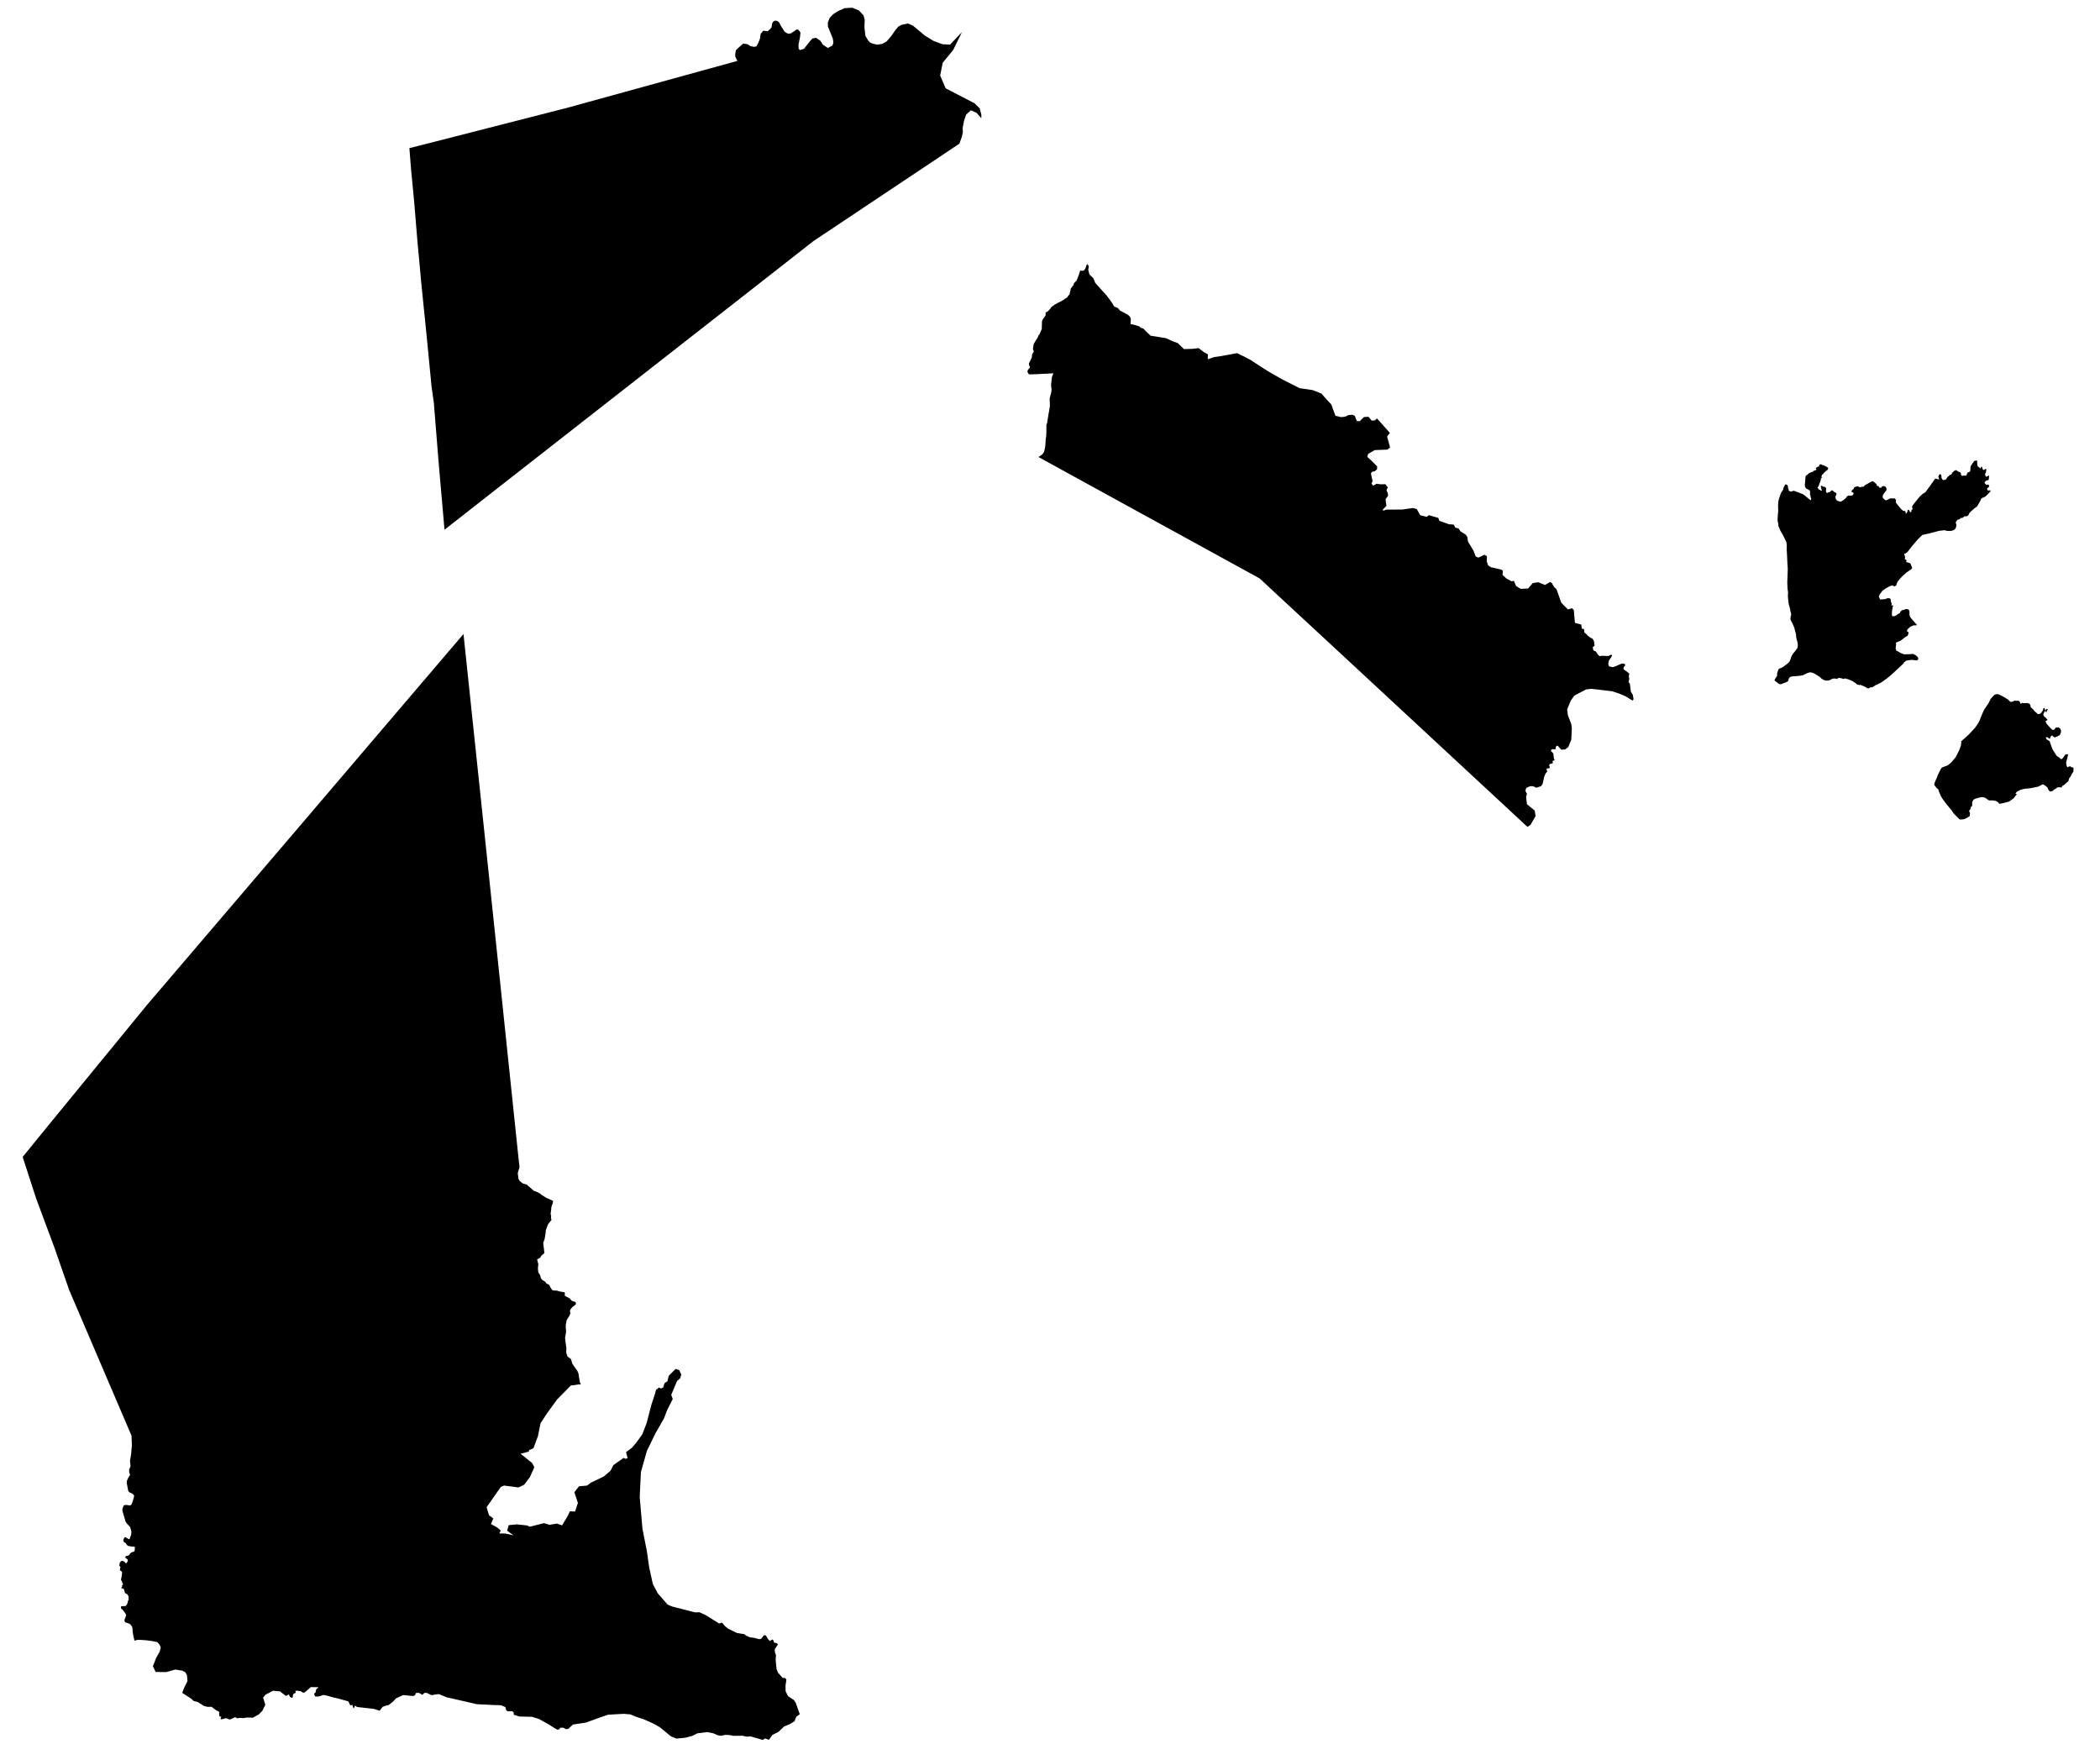 <?xml version="1.0" encoding="UTF-8" standalone="no"?>
<!-- Generator: Adobe Illustrator 19.2.0, SVG Export Plug-In . SVG Version: 6.00 Build 0)  -->

<svg
   xmlns:dc="http://purl.org/dc/elements/1.1/"
   xmlns:cc="http://creativecommons.org/ns#"
   xmlns:rdf="http://www.w3.org/1999/02/22-rdf-syntax-ns#"
   xmlns:svg="http://www.w3.org/2000/svg"
   xmlns="http://www.w3.org/2000/svg"
   xmlns:sodipodi="http://sodipodi.sourceforge.net/DTD/sodipodi-0.dtd"
   xmlns:inkscape="http://www.inkscape.org/namespaces/inkscape"
   version="1.1"
   id="SvgMunicipio"
   x="0px"
   y="0px"
   viewBox="0 0 1900.1 1578"
   xml:space="preserve"
   inkscape:version="0.91 r13725"
   sodipodi:docname="MUN_ID1408.svg"
   width="1900.1"
   height="1578"><defs
     id="defs8" /><sodipodi:namedview
     pagecolor="#ffffff"
     bordercolor="#666666"
     borderopacity="1"
     objecttolerance="10"
     gridtolerance="10"
     guidetolerance="10"
     inkscape:pageopacity="0"
     inkscape:pageshadow="2"
     inkscape:window-width="1366"
     inkscape:window-height="705"
     id="namedview6"
     showgrid="false"
     inkscape:zoom="0.1668772"
     inkscape:cx="-96.318969"
     inkscape:cy="789.08381"
     inkscape:window-x="-8"
     inkscape:window-y="-8"
     inkscape:window-maximized="1"
     inkscape:current-layer="svg"
     inkscape:document-units="cm" /><g
     id="g3"
     transform="translate(-1127.119,849.186)" /><g
     transform="matrix(0.517,0,0,0.517,-731.063,278.03)"
     id="g3-3" /><g
     transform="matrix(0.549,0,0,0.549,-193.629,514.31)"
     id="g3-17" /><g
     transform="matrix(0.126,0,0,0.126,640.79,901.47)"
     id="g3-8" /><g
     transform="matrix(0.206,0,0,0.206,1590.705,419.361)"
     id="g3-14"><path
       id="MUN_1408"
       d="m 967.6,14.7 9.6,6.6 0.4,-0.4 3.3,-7.8 1.5,0.7 1.1,0.7 3.7,11.8 5.9,2.2 0,0 6.6,-5.9 0.7,1.1 2.2,2.2 -0.7,6.3 -1.5,8.5 -4.1,6.3 5.2,11.8 1.1,-0.4 0.7,-1.1 11.4,-4.8 0,1.5 0,1 -1.5,16.6 -12.2,4.1 -6.3,7.4 2.2,5.2 6.6,5.9 0.4,0 5.2,-2.2 1.1,0.7 4.4,3 0,6.3 -8.9,7.8 2.2,8.5 1.1,0 13.3,0 -0.4,0.4 -2.2,4.8 -9.6,10 -11.1,11.4 -8.5,3.7 -6.3,3 -5.9,4.4 0.4,3.3 -16.2,28.4 -12.2,9.2 -19.2,17 -3.3,4.4 -4.4,9.6 -4.8,2.6 -4.4,1.5 -7,-0.4 -7,5.5 -4.1,2.2 -6.6,-0.4 -3,5.5 -3.7,0.7 -5.9,1.5 -3.3,3.3 -4.4,5.9 -1.1,4.4 1.5,3.7 1.8,7 -2.6,10.7 -5.2,8.5 -11.1,4.8 -12.6,1.5 -12.9,-1.1 -7.4,-2.6 -24.7,3 -45.4,11.8 -28.1,6.3 -19.6,19.2 -25.5,29.5 -10.7,14 -7.8,10 -9.6,8.5 -6.6,1.1 4.4,16.2 -0.7,3 -1.1,4.8 3.7,1.5 2.2,1.8 3,1.8 -2.6,4.4 0.7,3.7 1.5,0 5.9,1.1 0.7,0.7 3,1.1 1.1,0.4 5.5,1.5 0,0.4 1.5,3 3.3,8.9 3.3,8.5 -4.8,5.9 -20.3,14 -15.1,13.3 -13.7,14 -10,12.9 -4.4,8.9 -0.7,5.5 -2.6,3 -7.8,3.3 0,0.4 -4.1,-3.7 -0.7,-0.7 -7,0.7 -7.8,2.6 -13.7,7.4 -17.4,11.8 -13.3,17.4 -3,9.6 5.4,11.8 1.1,0 14,-0.7 9.6,-1.5 5.9,-3 7.8,-0.4 6.6,2.2 0,0 1.5,2.2 0,7.8 4.4,12.2 -1.5,6.3 2.2,1.8 0.4,-0.4 3.3,-1.1 0.7,0.7 1.1,1.1 -1.5,5.2 -1.8,9.6 -1.5,10.7 -0.4,10 0,7.4 3,3.7 1.1,0 7.4,-0.7 9.6,-4.1 4.8,-4.8 8.9,-4.1 2.6,-6.6 7.4,-6.3 9.2,-2.2 8.1,-3.3 7,1.1 0.7,0.4 4.8,2.6 2.2,4.4 0.4,7.4 0,10 2.6,9.2 9.6,11.8 16.6,18.8 3.3,3 -1.1,2.6 -2.2,0.7 -10.7,0 -15.1,6.6 -12.9,12.2 -1.1,7.8 6.3,3 0.7,5.2 -4.1,10.7 -11.1,6.6 -20.3,15.5 -20.3,8.5 1.1,7.8 -2.2,17 3.3,10.7 5.9,2.2 12.2,7.4 1.1,0.7 14.4,5.2 5.2,0 21,-0.4 12.9,-1.5 1.1,0.4 12.2,6.3 4.4,4.1 4.4,4.1 1.5,6.3 -2.2,4.8 -3.7,3 -23.6,-2.6 -22.2,3 -11.4,8.1 -1.8,4.8 -32.5,30.3 -22.4,20.4 -16.6,14 -28.8,20.3 -12.6,5.9 -9.2,4.1 -14.8,9.6 -8.1,0 -7.4,4.8 -5.2,-0.7 -0.7,0 -15.1,-8.5 0,0 -17,-6.6 -3.7,1.8 -0.4,-0.4 -1.1,0 -2.6,-1.8 -0.7,-0.7 -3,0.7 -0.7,0 -5.9,-5.2 -15.5,-10.7 -17.7,-7.4 -1.5,-0.4 -12.9,-3.7 -3.7,0.4 -2.6,2.2 -10,-3.3 -10.7,-1.8 -4.1,0.7 -4.8,4.1 -2.2,0 0,0 -3,-1.5 -1.1,-0.4 -5.2,0 -6.3,0 -7.4,3.3 -7.8,4.4 -11.8,1.5 -8.5,-1.1 -6.3,-2.6 -1.5,-0.7 -7.4,-4.8 -7.8,-7.4 -14,-8.9 -8.5,-5.2 -0.4,-0.4 -4.8,-1.8 -8.1,-3 -7.8,-0.4 -9.2,2.6 -12.6,5.9 -9.2,4.1 -14,2.6 -14,1.1 -5.5,0.7 -5.9,-0.4 -8.1,1.5 -6.6,1.8 -5.9,4.8 -0.7,3.3 -2.6,5.9 -0.7,4.4 -4.8,3 -5.5,3 -11.4,3.7 -6.3,2.7 -4.8,1.8 0,0 -2.2,-1.1 -0.7,-0.4 -2.6,0.4 -0.4,0 -1.1,-0.4 -13.3,-10.3 -5.9,-4.4 -0.4,-1.8 1.1,-3.7 2.6,-4.4 7.4,-11.8 0,-10.3 5.9,-18.1 8.5,-4.8 8.1,-2.6 11.4,-8.5 13.7,-10.3 7.4,-8.5 4.1,-10 2.2,-7.8 3.7,-7.4 4.4,-8.1 9.2,-10.7 10.3,-13.7 2.2,-10.7 -0.4,-9.2 -2.2,-10.3 -3,-9.2 -1.5,-7 -0.4,-7.8 -0.7,-8.1 -3.3,-10.7 -4.1,-16.6 -7.2,-17.5 -8.1,-15.1 -2.2,-7.8 0.7,-0.7 0.7,-7.8 1.5,-4.8 0.7,-5.2 -0.4,-4.8 -2.6,-8.5 -1.1,-4.4 0,-3.7 -3.3,-12.2 -3.3,-11.4 -3,-25.8 -0.7,-12.6 0.7,-7.4 0,-7 -2.2,-16.2 -1.1,-25.5 2.2,-60.2 -1.5,-19.9 -2.2,-49.5 -1.1,-13.3 0.4,-24.4 -2.2,-11.8 -15.9,-31.8 -10,-17 -3.3,-8.5 -4.1,-8.5 -1.5,-5.2 0,-7.4 -3.1,-12 -0.4,-8.1 1.5,-23.3 1.5,-14.8 -0.7,-21 0.7,-17 1.8,-9.2 8.1,-25.1 4.1,-9.2 6.6,-9.2 3.3,-11.8 7,-12.9 4.8,0.4 0.7,0.4 5.2,3.7 1.8,11.8 3,9.6 5.5,5.2 0.7,0 5.2,0 9.6,-3.3 3.3,0.4 1.5,0.7 28.1,10.7 0.4,0.4 9.2,3.7 0,0 11.1,8.5 15.1,12.9 7.4,4.1 0,-0.4 1.5,-5.5 -2.6,-7 -0.7,-5.9 -2.6,-7.4 1.1,-6.3 -1.1,-8.9 -4.4,-4.1 -3,-1.5 -8.9,-4.1 -5.2,-8.1 -1.1,-9.2 1.5,-9.6 1.5,-21.4 0.7,-3.7 0.7,-4.4 6.6,-4.1 8.1,-7.4 12.9,-5.2 4.8,-1.1 0,-2.6 7.8,-3 4.4,-1.5 3,-2.2 -1.8,-1.5 0,-1.8 -2.2,-1.5 0,-1.1 10,-7.4 1.1,0.4 2.6,1.1 0.7,-3 0.4,-3.3 1.8,-1.5 0,-1.9 3.7,-1.8 2.2,0.4 3.7,0.7 0.4,0.4 1.5,1.5 2.2,1.1 0,-0.4 0.4,-0.7 1.1,0.4 9.2,4.1 1.5,0.4 8.5,5.2 3,2.6 1.1,1.1 0,1.8 -6.3,10.3 -0.4,0.7 -1.5,-1.5 -1.1,-1.1 -1.5,1.8 0.7,1.1 -5.5,5.9 0,0 -0.4,0 -1.1,-0.7 -1.1,1.1 -5.5,8.5 -4.1,0.4 0,3.6 -1.5,1.8 -0.4,3.7 1.8,4.8 -1.8,1.5 -2.2,1.1 -1.1,1.5 0,1.8 1.1,1.8 -1.8,4.8 -3.3,10.3 -1.8,2.2 -0.7,4.8 -3,2.2 2.2,1.1 -0.4,1.1 -0.7,1.5 -1.8,1.5 -0.7,2.2 -4.1,4.8 3,1.8 3,4.8 1.1,1.8 1.1,0 3.7,0.4 0.4,0.4 1.5,2.6 1.5,0.4 5.5,1.1 -2.2,-4.8 -1.1,-4.4 0,-4.8 -3,-3.3 4.1,-5.2 1.1,0.7 5.5,3.3 0.7,0.4 7.8,1.1 0,0.4 4.4,3.7 0.7,4.1 -0.7,4.8 0,2.2 0.4,7 4.8,5.2 0.4,-0.4 4.4,-3 5.2,-1.1 5.5,-3.7 3.7,-4.1 2.6,-0.4 0.7,0.7 4.1,3 5.5,4.4 3.3,1.8 3.7,1.8 1.1,1.5 0.7,2.6 -0.7,3.7 -3.7,7.4 0,4.8 1.1,5.9 3,5.2 7.4,4.8 1.1,0 8.5,2.6 6.6,-2.6 7.4,-4.4 11.1,-9.6 4.1,-6.3 5.2,-3.7 18.1,-0.4 4.8,-5.5 1.5,-4.1 -1.8,-3.3 0,0 -4.1,-1.5 -1.5,-0.4 -2.2,-3 0.7,-3 3.3,-4.1 6.3,-5.2 1.5,-6.6 6.3,-1.8 10.3,-2.6 0.7,0.7 3,2.2 1.5,0.4 4.1,1.5 9.6,-2.6 7.4,-0.4 1.8,-3.7 4.4,-3.7 10.7,-5.5 4.8,-3 9.2,-5.2 5.9,-2.2 5.5,1.1 0.4,0.4 8.9,8.1 2.6,1.5 1.5,3 1.5,5.2 1.5,0.4 2.6,1.1 0.4,0 3.7,2.2 2.2,4.4 1.1,0.4 4.8,0.7 2.6,-0.4 1.1,-2.2 2.2,-3 3.3,-1.8 4.8,0 3.7,0.7 0.7,0.4 2.6,1.8 2.6,3.7 2.2,4.1 0,3.3 -0.4,3.3 -1.8,3.3 -5.2,5.9 -8.5,12.9 -1.1,5.2 0,3.3 1.5,5.2 5.2,4.1 2.6,3.3 3.7,1.8 0.4,0 2.2,0.4 2.6,-1.5 4.8,-1.8 6.6,-4.4 4.1,-0.7 6.3,-0.4 7,0 6.3,0 0.4,0.7 3.3,4.1 1.8,3 -0.4,4.1 -0.7,6.6 3.3,4.1 7.4,9.2 14,16.6 7.4,5.9 1.1,0.4 4.8,0.7 3.3,0.4 0.4,0.4 2.2,10.3 1.1,-0.4 1.8,-0.4 3.7,-6.3 2.6,-9.6 3.7,0.4 0.4,0.4 6.3,10.7 0.7,-0.4 4.1,-2.6 0.4,-4.1 0.7,-4.4 4.8,-2.2 -3,-10.7 3.3,-6.6 9.2,-11.8 20.7,-25.8 13.3,-12.2 12.2,-7.4 25.1,-34.3 18.1,-25.8 7.4,1.1 1.1,0.4 6.6,3 0,-0.4 1.8,-1.5 -1.5,-5.9 -1.8,-4.8 2.2,-5.9 3.7,-5.5 1.5,0.4 4.1,1.8 1.8,3.3 0.7,11.4 5.9,8.9 1.1,0 7,-0.4 5.9,-2.2 5.5,-8.9 1.8,-2.6 4.1,-2.6 4.1,-4.8 7.4,-2.6 3.3,-5.9 4.8,-5.5 4.8,-4.4 8.1,-3.7 1.1,0.7 4.1,2.6 8.9,5.5 0.7,0 3.7,0.7 0.4,0.4 3,4.8 -0.4,4.8 4.4,6.3 1.1,-0.4 5.9,-1.1 13.7,-0.4 0,-3.7 1.8,-5.2 4.4,-5.2 8.9,-3.3 1.1,-5.9 1.5,-17.7 9.2,-14 7,-9.2 7.8,-1.5 4.4,0 0,0.4 0.4,10 0.7,12.2 4.3,5.1 z m 128.826,1020.879 12.794,11.814 0.49,-0.49 7.346,-0.979 9.366,-4.407 9.366,0.49 9.366,0 0.49,0.49 5.387,6.366 3.367,7.896 0.98,-1.469 2.938,-4.407 7.346,1.469 5.387,0 11.324,-0.49 5.877,1.469 0.979,0.49 5.877,4.407 2.449,11.814 10.835,9.855 6.856,8.876 5.877,4.407 7.896,7.346 0.979,0 9.488,-1.53 4.407,-4.897 6.366,-8.876 0.979,-1.959 0.979,-1.469 0,-1.959 -0.49,-0.49 0,-1.469 1.469,-1.959 2.938,-2.938 0.979,1.469 1.469,1.959 0.979,2.938 1.959,4.897 1.469,0 0,0 0.979,-2.449 2.449,-3.918 3.428,0 1.469,0.979 0.49,0.49 0,1.959 -2.449,4.897 -3.428,5.387 -0.49,0 -0.979,1.959 -1.469,-4.897 0,-0.98 0,-0.979 -2.938,0 -2.938,4.897 -4.407,9.855 1.959,6.856 2.938,3.428 6.856,5.387 3.428,4.407 3.428,3.918 -2.449,2.938 -5.387,2.449 -0.979,3.428 6.856,10.835 16.711,18.67 5.877,4.897 4.407,1.469 0,0 3.918,-0.979 4.407,-4.897 2.938,-4.897 10.835,-0.49 1.469,0.49 6.366,3.918 4.407,8.386 -0.979,11.814 -4.897,9.366 -8.876,4.897 -11.814,4.897 -3.428,-0.98 -1.469,-0.49 -5.387,-4.407 -1.959,-1.469 -1.469,-0.98 -3.918,2.938 -3.428,5.877 -0.979,5.387 -1.469,0 -0.979,0 -1.959,-1.469 -4.407,-3.428 -2.449,-1.469 -1.469,-1.469 -1.959,1.959 -4.407,0.49 5.387,8.876 12.304,7.346 3.428,10.835 8.876,24.057 15.242,24.608 3.918,5.387 12.304,8.325 6.856,6.366 0.49,-0.49 5.387,-2.938 11.814,-16.711 9.366,-2.938 0.979,1.469 2.449,1.959 -1.959,7.346 -6.856,27.056 1.469,11.814 4.407,8.325 1.469,-0.49 10.345,-4.407 1.469,1.469 2.449,2.938 1.469,0 7.896,1.959 0,0.49 1.959,3.428 -0.49,5.876 -0.49,7.897 -5.877,8.876 -4.407,8.325 -2.449,5.877 -5.387,4.897 -1.469,5.387 -2.938,9.855 -4.407,2.938 -9.855,8.876 -7.346,5.877 -4.407,1.959 -3.428,6.856 -7.346,-0.979 -5.877,0 -6.366,0.979 -2.449,2.938 -11.325,6.856 -3.428,2.449 -0.979,2.938 -4.897,0.98 -7.346,1.469 -1.469,0 -7.346,-8.876 -1.959,-7.346 -10.835,-9.855 -8.876,-4.897 -1.469,-0.979 -14.263,7.346 -6.856,3.428 -33.912,6.856 -25.587,2.449 -16.221,3.918 -16.711,8.386 -7.101,7.774 6.366,4.897 -5.387,4.897 -6.917,10.345 -15.242,11.325 -6.366,4.407 -23.628,6.366 -18.18,3.428 -0.979,0 -7.835,-8.325 -8.876,-4.407 -1.469,0 -9.366,-1.959 -17.691,0 -0.49,0 -7.346,-4.897 -7.897,-5.876 -0.49,-0.98 -14.752,-2.938 -11.324,1.959 -17.691,4.897 -8.876,4.897 -5.387,10.835 0,16.221 -6.856,5.877 0,5.877 -6.856,10.345 4.407,9.366 -1.469,13.222 -12.304,7.896 -13.283,5.877 -16.222,1.469 -1.469,-0.979 -1.959,-0.49 -25.097,-25.098 -8.386,-12.794 -21.608,-26.077 -16.65,-22.037 -8.876,-13.773 -9.855,-23.078 -1.959,-7.896 -7.346,-5.877 -10.345,-13.283 -0.49,-4.897 1.469,-4.407 4.897,-12.304 5.387,-11.324 2.938,-8.876 7.346,-15.242 5.387,-10.835 4.407,-7.346 6.856,-3.918 20.139,-7.346 16.222,-13.283 18.67,-22.098 15.732,-30.484 7.346,-20.139 1.959,-13.773 -0.49,-5.877 31.464,-28.036 28.77,-30.545 12.794,-18.18 7.346,-13.283 10.345,-26.567 9.855,-22.098 8.386,-12.304 11.814,-17.691 9.243,-18.67 5.877,-6.366 10.345,-10.835 6.366,-1.959 7.835,-0.979 4.407,1.469 0.49,0 20.629,10.345 18.303,11.263 z m -4038.397,-1886.247 5.061,20.244 17.58,16.781 7.991,20.244 51.409,57.003 21.043,28.768 10.655,17.847 17.314,7.458 7.725,10.122 34.628,18.379 8.524,7.458 5.061,10.388 -1.332,23.174 21.842,5.061 17.847,5.86 5.594,6.126 10.655,2.664 13.052,13.585 19.711,18.379 10.122,1.332 57.269,9.323 27.969,13.052 23.174,8.257 27.702,26.637 36.226,-1.065 27.969,-3.196 24.506,18.646 15.982,8.257 -0.266,21.842 26.903,-9.057 31.964,-4.795 69.788,-12.786 31.964,15.449 29.3,15.449 39.422,26.104 38.89,24.506 22.641,13.052 36.492,20.777 75.915,38.357 56.47,8.257 39.689,15.449 17.314,20.244 26.104,27.969 5.061,14.117 12.786,35.161 24.239,5.86 18.379,-1.598 14.917,-7.192 16.781,-1.598 10.921,5.061 8.524,22.641 13.052,0.799 18.379,-18.379 19.978,-1.065 14.117,16.781 13.851,-1.065 9.323,-8.524 56.47,63.396 -11.987,16.248 13.052,47.946 -11.987,9.323 -55.138,2.131 -28.768,16.248 -4.262,13.585 17.847,15.982 25.838,26.104 -1.065,12.786 -10.122,8.524 -11.454,2.131 -5.061,6.926 7.458,35.161 -5.061,8.524 6.926,10.122 16.515,-8.257 15.982,2.397 22.108,-0.266 10.122,13.585 -5.594,12.519 5.86,13.585 1.065,10.921 -10.388,14.384 0,7.991 3.196,21.842 -15.982,16.515 1.598,4.795 15.183,-4.795 0,0 19.445,0 49.278,-0.266 46.881,-6.659 16.781,4.528 15.183,27.17 28.501,6.926 9.589,-7.192 41.287,11.987 4.795,12.786 42.352,15.183 20.777,1.332 6.926,13.585 14.384,3.729 8.257,12.519 21.309,13.052 8.524,10.655 3.196,21.043 24.506,40.754 9.056,24.239 11.454,5.594 27.17,-12.519 10.921,6.126 -0.799,22.375 5.86,17.58 11.987,8.524 46.881,10.655 5.86,4.795 -1.065,18.379 17.314,16.248 21.842,11.72 10.655,-1.598 9.589,22.375 20.244,12.519 32.497,-1.598 20.244,-23.707 24.239,-3.729 30.366,11.987 4.528,-3.196 17.847,-10.122 7.192,5.061 9.057,16.248 11.454,10.921 20.777,58.867 29.034,29.567 17.847,-5.061 7.991,6.926 5.061,57.003 27.969,7.725 2.131,17.314 10.122,3.196 1.065,14.117 9.589,7.725 5.594,6.659 17.314,11.987 2.664,-0.266 7.192,11.454 2.664,21.309 -7.991,5.061 2.131,13.052 4.528,3.729 8.257,3.463 3.729,7.192 3.196,4.262 1.332,2.397 6.926,5.86 9.589,-1.598 29.3,1.065 11.72,-5.86 4.262,2.664 -4.262,9.589 -9.323,12.519 -3.463,15.982 3.463,10.388 15.183,3.729 10.655,-2.664 13.851,-6.126 13.851,-6.126 13.052,-1.332 5.061,7.725 -8.257,10.655 1.332,7.991 10.388,6.926 14.384,11.454 -2.664,11.454 2.397,11.454 -3.463,13.851 5.594,6.659 4.795,36.226 8.257,12.786 3.463,19.711 -4.528,6.126 -29.567,-18.379 -29.034,-12.519 -29.3,-9.589 -54.872,-6.926 -38.89,-4.262 -22.375,2.664 -51.409,26.903 -15.183,21.043 -16.515,39.422 3.196,25.838 15.183,39.422 2.131,17.58 -2.397,50.343 -13.052,31.964 -13.585,10.921 -17.314,1.332 -9.057,-10.122 -6.126,-6.926 -5.86,0 -3.463,6.659 0,6.926 -4.262,2.131 -7.991,-1.598 -6.926,2.397 -1.598,6.926 6.126,5.061 4.262,5.594 2.397,20.777 3.463,8.524 -6.659,2.131 -3.463,1.598 2.397,5.86 -1.332,3.196 -13.052,4.528 -2.131,5.86 3.196,7.192 -2.397,4.528 -10.388,1.332 -2.131,3.463 3.463,9.589 -7.725,9.323 -5.594,13.585 -4.528,19.711 -2.131,10.921 -6.659,10.388 -13.052,4.795 -9.323,2.397 -13.052,-6.659 -14.117,0.266 -14.384,6.926 -4.528,6.926 -0.266,7.458 6.126,12.786 -3.729,11.987 3.729,32.763 34.095,27.969 3.729,24.506 -22.641,38.89 -13.052,8.257 -832.133,-772.2 -277.289,-256.779 -49.544,-46.348 -17.58,-15.982 -834.797,-458.153 -134.782,-74.05 -0.799,-1.065 11.986,-8.524 4.528,-3.196 7.192,-10.122 4.795,-21.309 1.332,-12.519 1.065,-19.445 2.397,-17.58 0.799,-17.58 0,-30.1 3.196,-9.323 5.594,-35.427 1.598,-9.589 1.332,-6.659 3.729,-23.44 -1.065,-28.768 0.266,-4.262 6.659,-25.838 1.332,-11.987 -2.131,-20.777 3.463,-32.763 2.131,-6.926 4.795,-11.454 -10.388,0.799 -63.129,3.196 -33.296,1.065 -3.729,-4.528 -2.397,-3.729 -1.065,-4.262 1.065,-4.262 1.065,-3.729 4.528,-4.795 2.664,-3.463 1.332,-2.664 -0.799,-3.729 -2.397,-4.262 -1.065,-3.729 0,-4.528 1.332,-3.729 2.664,-4.528 2.397,-5.594 3.463,-6.926 2.397,-4.262 1.065,-6.126 0,-5.061 1.065,-5.594 3.196,-4.795 2.664,-3.463 1.065,-5.061 -2.131,-3.463 -1.598,-5.86 0.799,-5.594 1.065,-4.528 0,-4.528 0.799,-3.729 1.332,-3.729 2.397,-4.528 2.397,-3.463 3.729,-6.926 5.061,-7.458 4.262,-6.926 1.065,-3.729 2.397,-4.795 4.528,-5.86 6.926,-16.781 2.131,-5.061 0.266,-7.725 0,-6.926 0.266,-4.528 0.266,-5.061 -0.266,-5.594 1.598,-7.458 2.397,-5.061 3.463,-4.262 3.196,-4.528 3.463,-5.594 2.131,-3.196 0.266,-4.528 0.266,-2.664 -0.799,-4.262 2.664,-2.131 6.926,-3.196 6.659,-6.926 4.528,-4.795 4.262,-7.192 5.594,-4.262 10.388,-7.192 10.921,-6.126 7.725,-3.729 18.912,-10.122 7.725,-5.86 9.323,-5.86 3.463,-6.126 6.127,-6.659 2.131,-9.323 2.131,-8.257 1.332,-7.991 12.519,-16.515 1.332,-6.659 4.262,-4.528 7.725,-8.257 4.262,-10.388 2.397,-5.86 2.131,-6.659 2.131,-4.262 0.533,-4.795 1.332,-3.196 3.196,-8.524 7.725,1.598 7.192,-0.799 6.659,-7.991 2.397,-5.594 2.131,-7.458 4.528,-8.257 6.926,10.122 -2.664,15.716 z m -944.876,-992.889 18.59,4.019 21.605,-3.517 19.092,-10.802 19.846,-22.861 18.088,-26.378 13.566,-15.827 13.566,-7.537 28.387,-6.28 21.856,9.546 30.899,25.373 20.6,17.836 39.692,24.117 38.687,14.319 33.412,1.758 19.595,-20.6 32.658,-34.417 -38.436,78.379 -45.972,56.272 -11.305,56.021 24.117,56.272 126.613,65.567 23.112,22.609 7.034,28.136 0,15.324 -20.851,-23.866 -24.87,-11.305 -20.851,18.841 -9.546,27.131 -3.014,15.575 -3.015,16.831 1.005,17.083 -4.019,19.846 -11.305,31.402 -597.391,398.68 -43.46,28.89 -134.4,105.259 -25.373,19.846 -107.772,84.409 -1105.35,864.434 -247.699,193.939 -26.127,-298.947 -20.6,-256.994 -10.3,-74.109 -6.28,-64.562 -14.822,-153.242 -24.117,-237.399 -9.044,-100.235 -6.783,-71.094 -14.319,-173.59 -2.01,-22.358 -12.561,-130.883 -7.285,-92.447 109.781,-27.885 588.85,-150.73 735.309,-202.731 6.532,-2.01 -9.044,-18.59 0,-13.314 2.763,-14.319 9.044,-9.546 22.861,-20.097 18.841,2.763 13.315,8.29 14.822,3.266 11.305,-2.01 8.039,-15.324 7.537,-18.841 3.015,-21.102 11.556,-13.566 20.097,2.261 11.556,-11.556 4.271,-5.024 3.015,-17.836 5.276,-8.541 7.285,-3.517 9.295,1.005 8.29,6.029 10.049,18.841 14.319,22.609 9.546,6.029 7.034,3.015 10.049,-1.005 26.88,-17.836 6.783,1.005 9.546,12.561 -2.261,21.605 -6.28,30.146 0.251,18.088 5.276,7.285 18.841,-6.28 21.605,-27.383 14.57,-17.083 15.827,-3.517 19.846,13.315 10.551,16.831 21.856,14.822 0,0 19.846,-10.551 3.517,-8.541 0.754,-8.541 -2.261,-14.319 -21.102,-51.499 -1.005,-16.831 8.29,-21.605 14.57,-15.827 21.605,-13.817 29.141,-13.315 34.165,-2.01 28.89,11.807 20.6,21.856 5.024,19.595 -1.256,32.407 4.271,37.682 12.31,20.6 9.295,9.546 12.31,4.773 z m -1287.484,5879.698 3.884,8.254 -8.254,0 -35.928,4.855 -60.205,61.176 -43.211,59.233 -29.617,45.153 -11.652,57.291 -19.421,52.436 -20.392,9.225 0.971,5.341 -37.385,9.71 50.98,40.784 9.71,18.45 -19.906,44.182 -24.762,32.53 -24.762,12.138 -63.603,-8.254 -14.08,5.826 -4.855,6.797 -57.777,82.538 6.797,22.82 3.884,12.138 18.935,14.566 -10.681,24.276 28.16,15.537 15.051,13.109 -6.312,12.623 26.704,0.486 34.958,7.768 -27.189,-20.392 6.797,-24.276 36.414,-3.399 44.182,4.855 12.138,5.341 62.147,-15.537 24.276,7.283 32.53,-5.341 22.82,7.768 25.733,-43.211 8.254,-18.45 22.82,0.971 12.623,-37.871 -15.537,-46.61 19.906,-26.218 35.928,-3.399 16.508,-12.623 56.806,-27.189 29.617,-25.247 12.623,-24.762 44.668,-31.559 9.225,3.884 8.739,-2.913 -7.283,-26.218 26.704,-19.906 19.906,-23.791 25.247,-34.958 18.935,-49.523 20.877,-80.596 15.051,-45.639 5.341,-19.421 13.109,-10.196 8.254,4.37 9.71,-4.37 6.797,-19.906 12.138,-7.283 5.341,-23.791 30.102,-30.588 16.508,5.341 8.739,18.935 -4.855,16.993 -13.595,11.652 -25.733,61.175 6.797,17.964 -24.762,49.038 -13.595,35.928 -37.871,66.031 -37.385,77.198 -26.218,92.734 -5.341,108.757 12.138,140.801 19.421,98.075 10.196,71.371 16.022,72.828 21.363,40.298 43.697,50.009 19.421,8.254 100.503,25.733 19.906,-0.485 28.16,13.109 58.262,36.414 12.623,-3.884 13.595,16.022 13.595,10.681 37.385,18.45 19.906,3.399 13.109,1.942 8.739,6.797 16.508,7.283 16.508,1.942 25.247,6.312 8.254,-2.913 10.681,-14.566 8.739,0.485 8.254,14.566 9.71,10.681 8.739,-6.797 4.855,0.485 5.341,13.595 9.225,0.971 7.283,5.826 -14.08,21.363 0.486,13.109 4.855,13.595 -1.457,19.906 3.884,41.269 6.797,15.537 19.906,22.819 11.167,0.486 5.341,6.797 -3.884,27.189 0.485,24.276 10.681,21.363 25.733,16.993 8.254,12.623 17.479,49.523 -15.051,11.167 -8.254,19.906 -19.421,12.138 -25.733,10.681 -25.733,24.276 -25.733,12.623 -15.537,21.848 -16.993,-6.312 -9.71,6.797 -53.893,-15.537 -17.479,0.971 -18.45,-3.884 -40.784,0.485 -11.167,-2.913 -22.82,-1.457 -19.421,4.37 -15.051,-2.913 -18.45,-8.254 -26.218,-5.341 -43.697,5.341 -23.305,11.652 -30.102,7.768 -38.842,3.884 -24.276,-10.196 -48.552,-39.813 -28.16,-16.022 -41.755,-18.45 -36.414,-12.138 -22.819,-9.71 -28.16,-2.428 -30.102,1.456 -40.298,2.428 -32.53,11.167 -64.574,23.305 -56.806,8.739 -19.906,18.45 -9.71,1.942 -13.109,-6.797 -13.595,0.485 -3.399,6.797 -9.71,1.457 -39.327,-24.276 -40.784,-22.82 -30.102,-9.225 -55.835,-1.457 -24.276,-7.768 -0.485,-9.71 -5.826,-5.341 -20.392,0 -6.797,-4.855 -3.399,-13.595 -19.421,-8.254 -36.9,-0.971 -21.848,-1.456 -46.124,-1.942 -55.349,-12.623 -78.654,-17.964 -34.472,-14.08 -32.044,4.855 -19.906,-9.71 -10.196,-0.485 -9.71,8.739 -15.537,-8.739 -12.623,0.485 -4.37,10.196 -6.797,3.399 -45.153,-4.37 -31.073,14.566 -13.109,14.08 -19.906,15.537 -8.739,1.456 -16.993,5.826 -13.595,17.479 -25.247,-8.254 -73.799,-8.254 -8.739,-6.312 -5.341,12.624 -3.884,-5.341 -2.428,-10.681 -9.225,2.913 -8.739,-17.964 -39.813,-11.167 -27.189,-6.312 -23.305,-6.797 -18.45,-3.884 -21.848,6.797 -15.537,0 -4.37,-11.652 6.797,-6.797 2.428,-12.623 10.681,-9.71 -33.986,-0.486 -15.051,13.109 -11.167,9.71 -8.254,1.942 -10.196,-6.797 -16.508,-2.428 -7.283,1.942 2.913,6.797 -12.138,6.797 -2.428,15.051 -5.341,0.485 -6.797,-4.37 -4.37,-10.196 -12.623,6.797 -26.218,-19.906 -30.588,-2.913 -33.501,17.479 -10.196,12.624 9.71,31.073 -13.109,27.189 -15.537,15.537 -26.218,14.566 -25.247,-0.971 -17.964,2.913 -9.71,-1.457 -16.508,1.942 -7.768,-4.855 -24.276,10.681 -16.993,-6.312 -19.906,5.341 -3.884,-3.884 3.884,-6.797 -8.739,-3.884 -1.457,-19.906 -11.652,-4.855 -20.877,-16.022 -17.479,0.485 -15.537,-3.884 -27.675,-17.479 -18.45,-4.855 -12.138,-11.167 -37.871,-24.276 9.225,-23.791 14.08,-28.16 -2.428,-25.733 -6.797,-12.623 -14.08,-7.283 -30.102,-4.855 -39.813,11.167 -46.61,-0.486 -12.138,-25.247 14.08,-35.928 15.537,-27.675 4.855,-18.45 -5.341,-12.624 -9.71,-11.167 -20.877,-4.37 -28.646,-3.884 -23.791,-1.457 -14.566,0 -12.138,3.399 -1.942,-6.797 -3.884,-16.508 -2.428,-16.993 -1.456,-18.935 -5.341,-8.254 -6.797,-6.797 -19.906,-6.797 -2.913,-9.71 3.884,-9.71 3.884,-10.196 0,-1.456 -2.428,-6.312 -10.681,-14.566 -3.399,-3.884 -5.341,-3.399 -0.485,-4.855 -0.971,-3.884 2.913,-2.428 5.341,0.486 3.399,-1.457 5.826,0.971 3.399,-0.971 6.312,-6.797 3.884,-12.623 0.485,-4.37 2.913,-2.913 -0.485,-3.399 0.485,-4.37 -0.971,-8.254 -2.913,-5.341 -3.884,-4.37 -8.254,-4.37 -1.942,-6.312 -3.884,-12.624 -9.71,-1.942 -0.485,-3.884 3.884,-3.399 -1.456,-4.37 5.341,-5.826 -3.399,-4.855 -1.456,-6.797 -4.855,-8.254 3.884,-18.45 0.971,-16.508 -6.312,-4.37 -2.913,-3.399 0,-5.826 2.428,-6.312 -0.971,-2.428 -3.884,-3.399 0.485,-8.254 1.942,-7.283 5.341,-5.826 6.797,-0.971 7.768,3.884 6.312,7.768 3.884,-3.884 3.884,-6.312 0.485,-6.797 -10.681,-8.254 -0.485,-3.884 3.884,-3.884 11.167,-2.428 8.254,-10.681 10.196,-5.341 5.341,-0.971 2.428,-4.37 0.971,-11.167 -0.485,-5.826 -15.051,-0.971 -15.537,-2.913 -6.797,-7.768 -1.942,-3.884 -9.225,-5.826 -1.457,-6.312 1.457,-6.797 3.399,-6.312 3.884,-1.457 16.022,9.71 2.913,-1.942 2.428,-8.254 3.399,-7.283 1.457,-10.681 0,-7.283 -5.341,-18.45 -16.022,-17.479 -3.884,-6.797 -7.283,-24.276 -6.312,-21.363 -0.486,-7.283 1.457,-5.341 1.457,-5.826 1.456,-2.428 1.942,-3.884 5.826,-2.428 10.196,0.485 11.167,1.942 6.312,-3.884 4.37,-11.167 3.884,-12.138 3.884,-14.566 -3.884,-6.797 -5.341,-3.884 -6.797,-3.399 -5.341,-1.942 -4.855,-6.312 -6.797,-36.414 0.971,-7.768 5.341,-12.138 8.254,-13.595 -0.485,-3.884 -2.913,-6.797 -0.485,-13.109 3.884,-8.739 2.428,-5.826 0,0 -2.428,-25.247 4.855,-27.189 3.399,-39.327 -1.457,-42.24 -263.152,-614.669 -11.167,-26.218 -63.118,-181.585 -81.567,-219.455 -59.233,-182.556 126.235,-154.881 419.975,-512.709 692.352,-810.819 356.372,-418.033 341.321,-400.069 96.619,917.148 62.147,591.364 82.538,789.942 4.855,42.726 -7.768,26.218 2.913,24.762 5.341,9.71 14.566,11.652 15.537,3.884 13.109,11.167 7.768,6.797 11.167,9.71 14.566,5.341 1.942,0.971 11.652,6.797 6.797,5.341 19.906,12.624 12.623,5.341 17.479,8.254 -2.913,13.595 -4.37,10.681 -2.428,21.363 -1.456,12.624 2.428,6.312 -0.971,9.225 2.428,9.71 -15.537,19.421 -9.71,27.189 0,7.768 -4.855,29.131 -6.312,16.993 5.341,45.153 -13.109,10.681 -5.341,9.225 -13.595,7.768 5.341,20.877 -1.942,18.935 1.942,17.479 8.254,12.623 2.428,11.167 5.826,8.739 14.08,8.254 3.884,6.797 13.109,6.797 5.826,11.652 7.283,11.167 6.312,1.942 14.08,0.485 15.537,4.37 17.479,2.913 2.428,2.428 -0.485,11.652 3.399,3.399 17.479,8.739 9.71,11.167 11.167,3.884 5.826,1.942 1.942,8.254 -6.797,6.797 -5.341,3.884 -5.341,4.855 -4.855,5.341 -4.37,7.768 1.942,12.623 -4.37,10.681 -11.652,18.45 -3.884,18.45 -0.485,10.681 1.456,23.305 -2.428,14.08 -1.942,10.681 1.942,19.906 1.457,9.71 2.428,18.45 -0.971,16.022 3.884,14.08 2.428,5.341 12.623,9.225 2.913,4.37 4.855,16.993 8.254,12.623 14.08,19.421 4.855,11.652 2.428,15.537 2.428,15.051 1.942,9.225 z"
       inkscape:connector-curvature="0" /></g></svg>